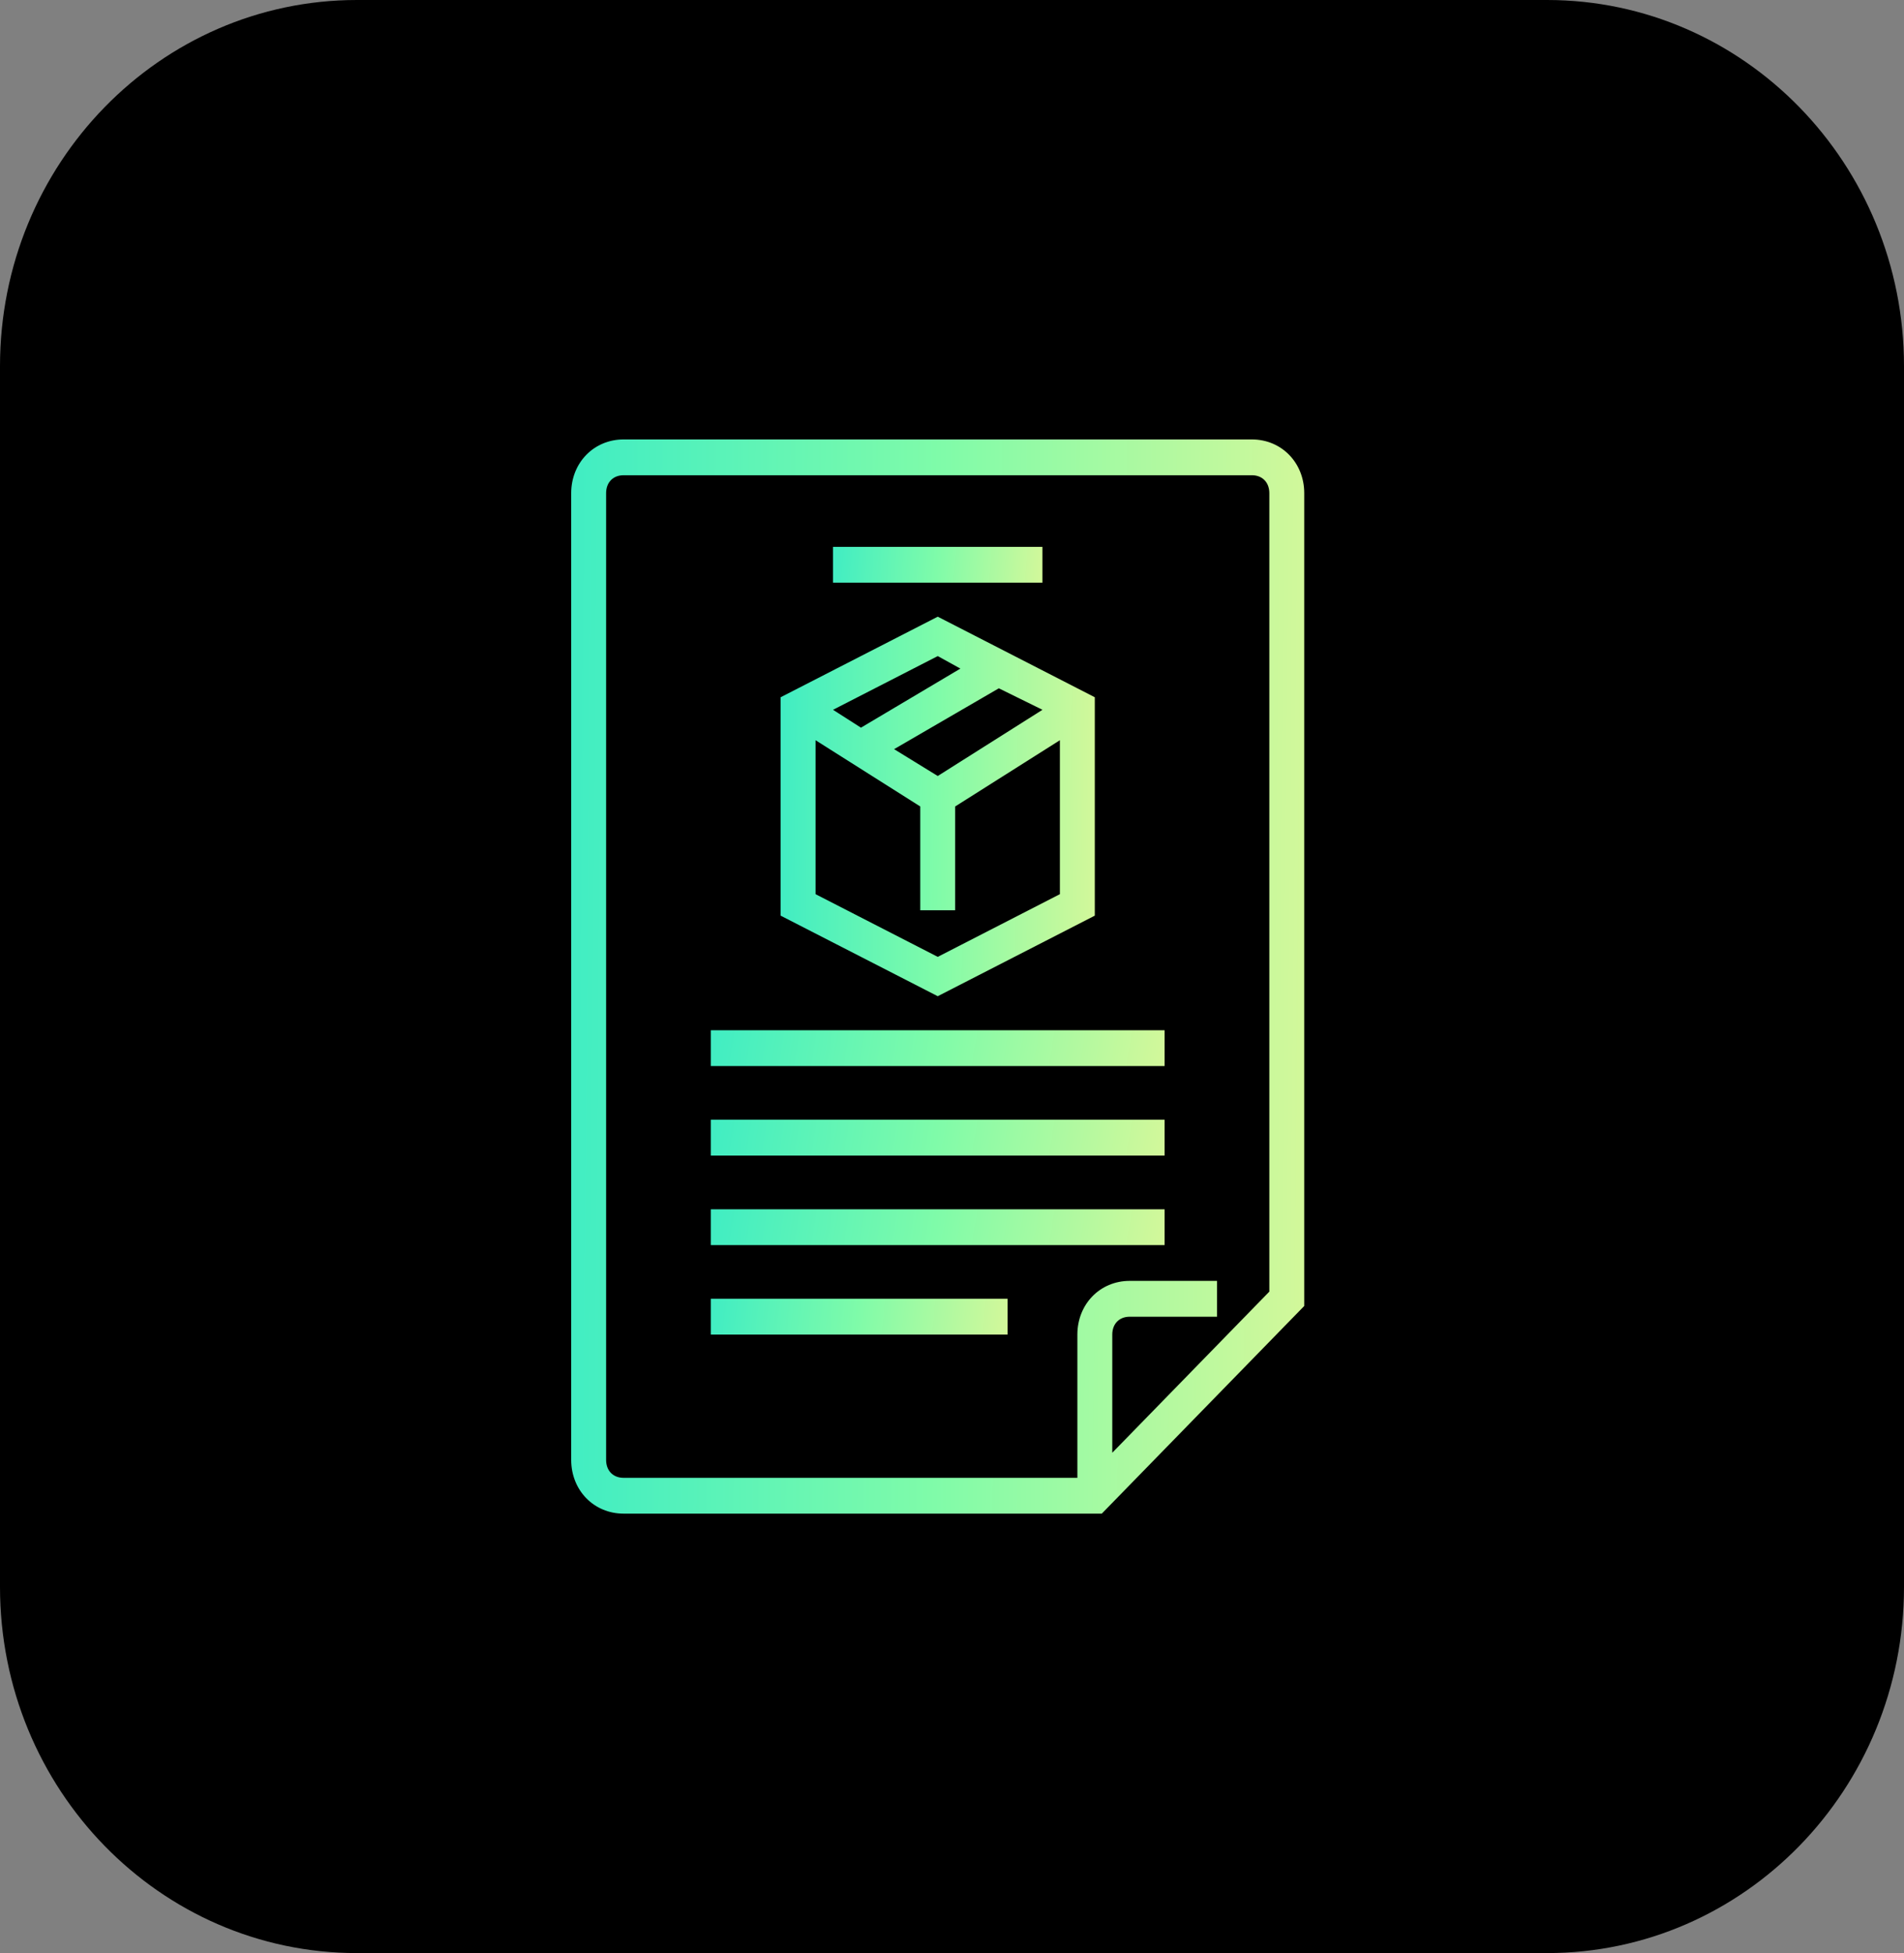 <svg width="39" height="40" viewBox="0 0 39 40" fill="none" xmlns="http://www.w3.org/2000/svg">
<rect x="0" y="0" width="39" height="40" fill="#808080" stroke="none"/>
<path d="M31.688 40H7.312C3.274 40 0 36.643 0 32.5V7.5C0 3.358 3.274 0 7.312 0H31.688C35.726 0 39 3.358 39 7.5V32.5C39 36.643 35.726 40 31.688 40Z" fill="#000000"/>
<path d="M25.643 9H12.773C12.165 9 11.7 9.477 11.7 10.1V29.9C11.7 30.523 12.165 31 12.773 31H22.568L26.715 26.747V10.1C26.715 9.477 26.25 9 25.643 9V9ZM26 26.453L22.783 29.753V27.333C22.783 27.113 22.926 26.967 23.14 26.967H24.928V26.233H23.14C22.532 26.233 22.068 26.71 22.068 27.333V30.267H12.773C12.558 30.267 12.415 30.12 12.415 29.9V10.1C12.415 9.88 12.558 9.733 12.773 9.733H25.643C25.857 9.733 26 9.88 26 10.1V26.453Z" fill="url(#paint0_linear_1485_49908)"/>
<path d="M17.062 11.2H21.352V11.933H17.062V11.2Z" fill="url(#paint1_linear_1485_49908)"/>
<path d="M14.56 21.1H23.855V21.833H14.56V21.1Z" fill="url(#paint2_linear_1485_49908)"/>
<path d="M14.56 22.933H23.855V23.667H14.56V22.933Z" fill="url(#paint3_linear_1485_49908)"/>
<path d="M14.56 24.767H23.855V25.5H14.56V24.767Z" fill="url(#paint4_linear_1485_49908)"/>
<path d="M14.56 26.6H20.638V27.333H14.56V26.6Z" fill="url(#paint5_linear_1485_49908)"/>
<path d="M22.425 18.753V14.28L19.208 12.63L15.99 14.28V18.753L19.208 20.403L22.425 18.753ZM19.208 15.893L18.314 15.343L20.459 14.097L21.353 14.537L19.208 15.893ZM19.672 13.693L17.635 14.903L17.063 14.537L19.208 13.437L19.672 13.693ZM16.705 15.16L18.85 16.517V18.643H19.565V16.517L21.71 15.16V18.313L19.208 19.597L16.705 18.313V15.16Z" fill="url(#paint6_linear_1485_49908)"/>
<defs>
<linearGradient id="paint0_linear_1485_49908" x1="11.7" y1="9" x2="26.903" y2="9.131" gradientUnits="userSpaceOnUse">
<stop stop-color="#40EDC3"/>
<stop offset="0.496" stop-color="#7FFBA9"/>
<stop offset="1" stop-color="#D3F89A"/>
</linearGradient>
<linearGradient id="paint1_linear_1485_49908" x1="17.062" y1="11.2" x2="21.383" y2="11.519" gradientUnits="userSpaceOnUse">
<stop stop-color="#40EDC3"/>
<stop offset="0.496" stop-color="#7FFBA9"/>
<stop offset="1" stop-color="#D3F89A"/>
</linearGradient>
<linearGradient id="paint2_linear_1485_49908" x1="14.56" y1="21.1" x2="23.738" y2="22.567" gradientUnits="userSpaceOnUse">
<stop stop-color="#40EDC3"/>
<stop offset="0.496" stop-color="#7FFBA9"/>
<stop offset="1" stop-color="#D3F89A"/>
</linearGradient>
<linearGradient id="paint3_linear_1485_49908" x1="14.56" y1="22.933" x2="23.738" y2="24.4" gradientUnits="userSpaceOnUse">
<stop stop-color="#40EDC3"/>
<stop offset="0.496" stop-color="#7FFBA9"/>
<stop offset="1" stop-color="#D3F89A"/>
</linearGradient>
<linearGradient id="paint4_linear_1485_49908" x1="14.56" y1="24.767" x2="23.738" y2="26.233" gradientUnits="userSpaceOnUse">
<stop stop-color="#40EDC3"/>
<stop offset="0.496" stop-color="#7FFBA9"/>
<stop offset="1" stop-color="#D3F89A"/>
</linearGradient>
<linearGradient id="paint5_linear_1485_49908" x1="14.56" y1="26.6" x2="20.648" y2="27.236" gradientUnits="userSpaceOnUse">
<stop stop-color="#40EDC3"/>
<stop offset="0.496" stop-color="#7FFBA9"/>
<stop offset="1" stop-color="#D3F89A"/>
</linearGradient>
<linearGradient id="paint6_linear_1485_49908" x1="15.99" y1="12.63" x2="22.506" y2="12.698" gradientUnits="userSpaceOnUse">
<stop stop-color="#40EDC3"/>
<stop offset="0.496" stop-color="#7FFBA9"/>
<stop offset="1" stop-color="#D3F89A"/>
</linearGradient>
</defs>
</svg>
